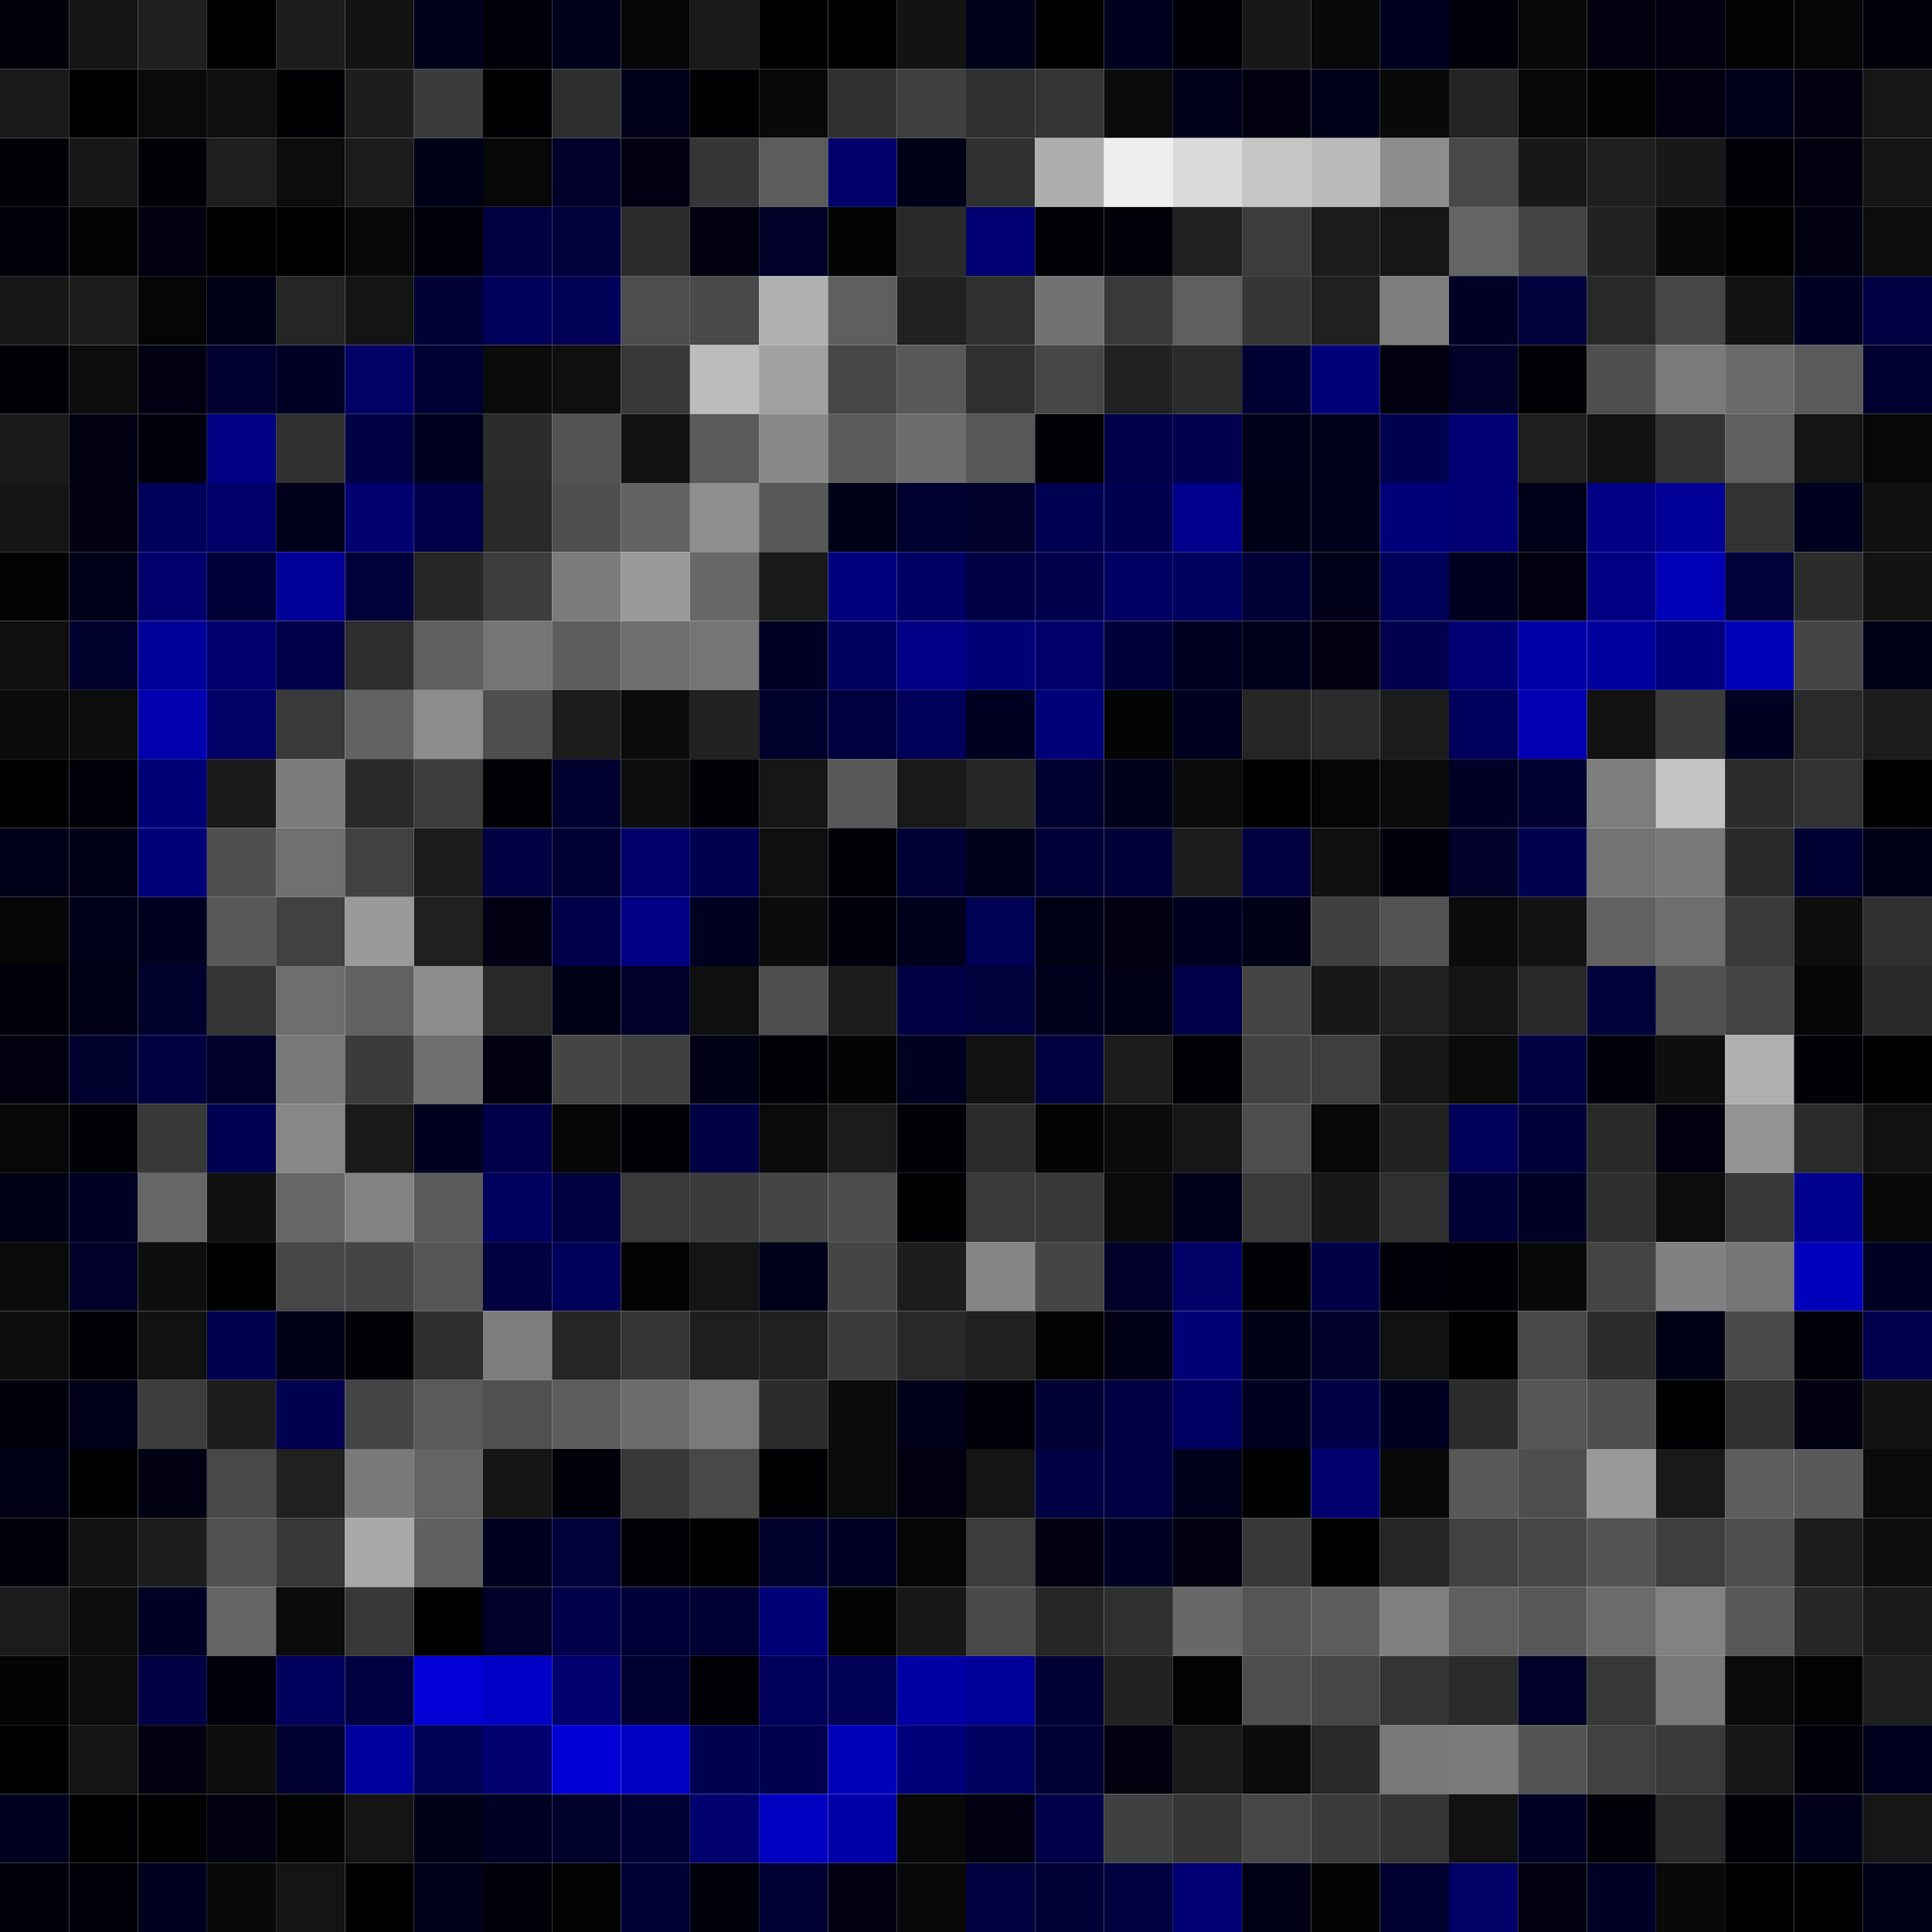 <svg xmlns="http://www.w3.org/2000/svg" width="56" height="56" viewBox="0 0 56 56"><g class="weights_image" id="node-290" stroke="none"><rect x="0" y="0" width="2" height="2" fill="#00000c"/><rect x="2" y="0" width="2" height="2" fill="#151515"/><rect x="4" y="0" width="2" height="2" fill="#1f1f1f"/><rect x="6" y="0" width="2" height="2" fill="#000002"/><rect x="8" y="0" width="2" height="2" fill="#1d1d1d"/><rect x="10" y="0" width="2" height="2" fill="#121212"/><rect x="12" y="0" width="2" height="2" fill="#00001b"/><rect x="14" y="0" width="2" height="2" fill="#000008"/><rect x="16" y="0" width="2" height="2" fill="#00001d"/><rect x="18" y="0" width="2" height="2" fill="#060606"/><rect x="20" y="0" width="2" height="2" fill="#191919"/><rect x="22" y="0" width="2" height="2" fill="#000000"/><rect x="24" y="0" width="2" height="2" fill="#000002"/><rect x="26" y="0" width="2" height="2" fill="#131313"/><rect x="28" y="0" width="2" height="2" fill="#000018"/><rect x="30" y="0" width="2" height="2" fill="#010101"/><rect x="32" y="0" width="2" height="2" fill="#00001f"/><rect x="34" y="0" width="2" height="2" fill="#000006"/><rect x="36" y="0" width="2" height="2" fill="#181818"/><rect x="38" y="0" width="2" height="2" fill="#090909"/><rect x="40" y="0" width="2" height="2" fill="#00001f"/><rect x="42" y="0" width="2" height="2" fill="#00000a"/><rect x="44" y="0" width="2" height="2" fill="#090909"/><rect x="46" y="0" width="2" height="2" fill="#00000e"/><rect x="48" y="0" width="2" height="2" fill="#00000e"/><rect x="50" y="0" width="2" height="2" fill="#020202"/><rect x="52" y="0" width="2" height="2" fill="#050505"/><rect x="54" y="0" width="2" height="2" fill="#00000b"/><rect x="0" y="2" width="2" height="2" fill="#1a1a1a"/><rect x="2" y="2" width="2" height="2" fill="#000000"/><rect x="4" y="2" width="2" height="2" fill="#0a0a0a"/><rect x="6" y="2" width="2" height="2" fill="#0f0f0f"/><rect x="8" y="2" width="2" height="2" fill="#000002"/><rect x="10" y="2" width="2" height="2" fill="#1d1d1d"/><rect x="12" y="2" width="2" height="2" fill="#3b3b3b"/><rect x="14" y="2" width="2" height="2" fill="#000003"/><rect x="16" y="2" width="2" height="2" fill="#2e2e2e"/><rect x="18" y="2" width="2" height="2" fill="#000018"/><rect x="20" y="2" width="2" height="2" fill="#000002"/><rect x="22" y="2" width="2" height="2" fill="#090909"/><rect x="24" y="2" width="2" height="2" fill="#303030"/><rect x="26" y="2" width="2" height="2" fill="#404040"/><rect x="28" y="2" width="2" height="2" fill="#2f2f2f"/><rect x="30" y="2" width="2" height="2" fill="#343434"/><rect x="32" y="2" width="2" height="2" fill="#0b0b0b"/><rect x="34" y="2" width="2" height="2" fill="#00001a"/><rect x="36" y="2" width="2" height="2" fill="#00000e"/><rect x="38" y="2" width="2" height="2" fill="#000019"/><rect x="40" y="2" width="2" height="2" fill="#090909"/><rect x="42" y="2" width="2" height="2" fill="#232323"/><rect x="44" y="2" width="2" height="2" fill="#070707"/><rect x="46" y="2" width="2" height="2" fill="#040404"/><rect x="48" y="2" width="2" height="2" fill="#000010"/><rect x="50" y="2" width="2" height="2" fill="#00001b"/><rect x="52" y="2" width="2" height="2" fill="#000010"/><rect x="54" y="2" width="2" height="2" fill="#161616"/><rect x="0" y="4" width="2" height="2" fill="#000006"/><rect x="2" y="4" width="2" height="2" fill="#171717"/><rect x="4" y="4" width="2" height="2" fill="#000005"/><rect x="6" y="4" width="2" height="2" fill="#1e1e1e"/><rect x="8" y="4" width="2" height="2" fill="#0c0c0c"/><rect x="10" y="4" width="2" height="2" fill="#1b1b1b"/><rect x="12" y="4" width="2" height="2" fill="#000016"/><rect x="14" y="4" width="2" height="2" fill="#070707"/><rect x="16" y="4" width="2" height="2" fill="#00002a"/><rect x="18" y="4" width="2" height="2" fill="#000013"/><rect x="20" y="4" width="2" height="2" fill="#363636"/><rect x="22" y="4" width="2" height="2" fill="#5c5c5c"/><rect x="24" y="4" width="2" height="2" fill="#00006b"/><rect x="26" y="4" width="2" height="2" fill="#000017"/><rect x="28" y="4" width="2" height="2" fill="#303030"/><rect x="30" y="4" width="2" height="2" fill="#aeaeae"/><rect x="32" y="4" width="2" height="2" fill="#efefef"/><rect x="34" y="4" width="2" height="2" fill="#dbdbdb"/><rect x="36" y="4" width="2" height="2" fill="#c6c6c6"/><rect x="38" y="4" width="2" height="2" fill="#bababa"/><rect x="40" y="4" width="2" height="2" fill="#8d8d8d"/><rect x="42" y="4" width="2" height="2" fill="#484848"/><rect x="44" y="4" width="2" height="2" fill="#181818"/><rect x="46" y="4" width="2" height="2" fill="#1e1e1e"/><rect x="48" y="4" width="2" height="2" fill="#181818"/><rect x="50" y="4" width="2" height="2" fill="#000006"/><rect x="52" y="4" width="2" height="2" fill="#00000e"/><rect x="54" y="4" width="2" height="2" fill="#151515"/><rect x="0" y="6" width="2" height="2" fill="#00000b"/><rect x="2" y="6" width="2" height="2" fill="#040404"/><rect x="4" y="6" width="2" height="2" fill="#000010"/><rect x="6" y="6" width="2" height="2" fill="#000002"/><rect x="8" y="6" width="2" height="2" fill="#000001"/><rect x="10" y="6" width="2" height="2" fill="#080808"/><rect x="12" y="6" width="2" height="2" fill="#00000a"/><rect x="14" y="6" width="2" height="2" fill="#000041"/><rect x="16" y="6" width="2" height="2" fill="#00003c"/><rect x="18" y="6" width="2" height="2" fill="#2b2b2b"/><rect x="20" y="6" width="2" height="2" fill="#000010"/><rect x="22" y="6" width="2" height="2" fill="#000028"/><rect x="24" y="6" width="2" height="2" fill="#030303"/><rect x="26" y="6" width="2" height="2" fill="#292929"/><rect x="28" y="6" width="2" height="2" fill="#000072"/><rect x="30" y="6" width="2" height="2" fill="#000006"/><rect x="32" y="6" width="2" height="2" fill="#000009"/><rect x="34" y="6" width="2" height="2" fill="#212121"/><rect x="36" y="6" width="2" height="2" fill="#3c3c3c"/><rect x="38" y="6" width="2" height="2" fill="#1b1b1b"/><rect x="40" y="6" width="2" height="2" fill="#161616"/><rect x="42" y="6" width="2" height="2" fill="#646464"/><rect x="44" y="6" width="2" height="2" fill="#434343"/><rect x="46" y="6" width="2" height="2" fill="#212121"/><rect x="48" y="6" width="2" height="2" fill="#090909"/><rect x="50" y="6" width="2" height="2" fill="#000002"/><rect x="52" y="6" width="2" height="2" fill="#000013"/><rect x="54" y="6" width="2" height="2" fill="#0c0c0c"/><rect x="0" y="8" width="2" height="2" fill="#181818"/><rect x="2" y="8" width="2" height="2" fill="#1d1d1d"/><rect x="4" y="8" width="2" height="2" fill="#050505"/><rect x="6" y="8" width="2" height="2" fill="#000017"/><rect x="8" y="8" width="2" height="2" fill="#252525"/><rect x="10" y="8" width="2" height="2" fill="#141414"/><rect x="12" y="8" width="2" height="2" fill="#000036"/><rect x="14" y="8" width="2" height="2" fill="#00005a"/><rect x="16" y="8" width="2" height="2" fill="#000056"/><rect x="18" y="8" width="2" height="2" fill="#4d4d4d"/><rect x="20" y="8" width="2" height="2" fill="#4a4a4a"/><rect x="22" y="8" width="2" height="2" fill="#afafaf"/><rect x="24" y="8" width="2" height="2" fill="#5f5f5f"/><rect x="26" y="8" width="2" height="2" fill="#212121"/><rect x="28" y="8" width="2" height="2" fill="#303030"/><rect x="30" y="8" width="2" height="2" fill="#727272"/><rect x="32" y="8" width="2" height="2" fill="#393939"/><rect x="34" y="8" width="2" height="2" fill="#5f5f5f"/><rect x="36" y="8" width="2" height="2" fill="#363636"/><rect x="38" y="8" width="2" height="2" fill="#202020"/><rect x="40" y="8" width="2" height="2" fill="#7e7e7e"/><rect x="42" y="8" width="2" height="2" fill="#000026"/><rect x="44" y="8" width="2" height="2" fill="#00003d"/><rect x="46" y="8" width="2" height="2" fill="#282828"/><rect x="48" y="8" width="2" height="2" fill="#464646"/><rect x="50" y="8" width="2" height="2" fill="#121212"/><rect x="52" y="8" width="2" height="2" fill="#000025"/><rect x="54" y="8" width="2" height="2" fill="#000043"/><rect x="0" y="10" width="2" height="2" fill="#000007"/><rect x="2" y="10" width="2" height="2" fill="#0d0d0d"/><rect x="4" y="10" width="2" height="2" fill="#000012"/><rect x="6" y="10" width="2" height="2" fill="#00002e"/><rect x="8" y="10" width="2" height="2" fill="#000027"/><rect x="10" y="10" width="2" height="2" fill="#000067"/><rect x="12" y="10" width="2" height="2" fill="#000035"/><rect x="14" y="10" width="2" height="2" fill="#0b0b0b"/><rect x="16" y="10" width="2" height="2" fill="#0f0f0f"/><rect x="18" y="10" width="2" height="2" fill="#383838"/><rect x="20" y="10" width="2" height="2" fill="#bcbcbc"/><rect x="22" y="10" width="2" height="2" fill="#a1a1a1"/><rect x="24" y="10" width="2" height="2" fill="#474747"/><rect x="26" y="10" width="2" height="2" fill="#595959"/><rect x="28" y="10" width="2" height="2" fill="#303030"/><rect x="30" y="10" width="2" height="2" fill="#464646"/><rect x="32" y="10" width="2" height="2" fill="#212121"/><rect x="34" y="10" width="2" height="2" fill="#2b2b2b"/><rect x="36" y="10" width="2" height="2" fill="#000032"/><rect x="38" y="10" width="2" height="2" fill="#00007a"/><rect x="40" y="10" width="2" height="2" fill="#00000e"/><rect x="42" y="10" width="2" height="2" fill="#000028"/><rect x="44" y="10" width="2" height="2" fill="#000005"/><rect x="46" y="10" width="2" height="2" fill="#4f4f4f"/><rect x="48" y="10" width="2" height="2" fill="#7a7a7a"/><rect x="50" y="10" width="2" height="2" fill="#6a6a6a"/><rect x="52" y="10" width="2" height="2" fill="#5b5b5b"/><rect x="54" y="10" width="2" height="2" fill="#00002e"/><rect x="0" y="12" width="2" height="2" fill="#1a1a1a"/><rect x="2" y="12" width="2" height="2" fill="#000013"/><rect x="4" y="12" width="2" height="2" fill="#00000d"/><rect x="6" y="12" width="2" height="2" fill="#000083"/><rect x="8" y="12" width="2" height="2" fill="#303030"/><rect x="10" y="12" width="2" height="2" fill="#000045"/><rect x="12" y="12" width="2" height="2" fill="#00001e"/><rect x="14" y="12" width="2" height="2" fill="#2b2b2b"/><rect x="16" y="12" width="2" height="2" fill="#535353"/><rect x="18" y="12" width="2" height="2" fill="#121212"/><rect x="20" y="12" width="2" height="2" fill="#5b5b5b"/><rect x="22" y="12" width="2" height="2" fill="#888888"/><rect x="24" y="12" width="2" height="2" fill="#5b5b5b"/><rect x="26" y="12" width="2" height="2" fill="#6c6c6c"/><rect x="28" y="12" width="2" height="2" fill="#575757"/><rect x="30" y="12" width="2" height="2" fill="#000005"/><rect x="32" y="12" width="2" height="2" fill="#000048"/><rect x="34" y="12" width="2" height="2" fill="#00004f"/><rect x="36" y="12" width="2" height="2" fill="#000018"/><rect x="38" y="12" width="2" height="2" fill="#00001b"/><rect x="40" y="12" width="2" height="2" fill="#000051"/><rect x="42" y="12" width="2" height="2" fill="#000073"/><rect x="44" y="12" width="2" height="2" fill="#1e1e1e"/><rect x="46" y="12" width="2" height="2" fill="#111111"/><rect x="48" y="12" width="2" height="2" fill="#323232"/><rect x="50" y="12" width="2" height="2" fill="#5f5f5f"/><rect x="52" y="12" width="2" height="2" fill="#141414"/><rect x="54" y="12" width="2" height="2" fill="#070707"/><rect x="0" y="14" width="2" height="2" fill="#151515"/><rect x="2" y="14" width="2" height="2" fill="#000010"/><rect x="4" y="14" width="2" height="2" fill="#00005a"/><rect x="6" y="14" width="2" height="2" fill="#000068"/><rect x="8" y="14" width="2" height="2" fill="#00001d"/><rect x="10" y="14" width="2" height="2" fill="#000071"/><rect x="12" y="14" width="2" height="2" fill="#000049"/><rect x="14" y="14" width="2" height="2" fill="#292929"/><rect x="16" y="14" width="2" height="2" fill="#4f4f4f"/><rect x="18" y="14" width="2" height="2" fill="#626262"/><rect x="20" y="14" width="2" height="2" fill="#8f8f8f"/><rect x="22" y="14" width="2" height="2" fill="#585858"/><rect x="24" y="14" width="2" height="2" fill="#000017"/><rect x="26" y="14" width="2" height="2" fill="#00002f"/><rect x="28" y="14" width="2" height="2" fill="#00002b"/><rect x="30" y="14" width="2" height="2" fill="#000052"/><rect x="32" y="14" width="2" height="2" fill="#000051"/><rect x="34" y="14" width="2" height="2" fill="#00008c"/><rect x="36" y="14" width="2" height="2" fill="#000016"/><rect x="38" y="14" width="2" height="2" fill="#00001a"/><rect x="40" y="14" width="2" height="2" fill="#00007b"/><rect x="42" y="14" width="2" height="2" fill="#000075"/><rect x="44" y="14" width="2" height="2" fill="#000018"/><rect x="46" y="14" width="2" height="2" fill="#000084"/><rect x="48" y="14" width="2" height="2" fill="#000097"/><rect x="50" y="14" width="2" height="2" fill="#323232"/><rect x="52" y="14" width="2" height="2" fill="#00001f"/><rect x="54" y="14" width="2" height="2" fill="#101010"/><rect x="0" y="16" width="2" height="2" fill="#020202"/><rect x="2" y="16" width="2" height="2" fill="#000018"/><rect x="4" y="16" width="2" height="2" fill="#00006d"/><rect x="6" y="16" width="2" height="2" fill="#000039"/><rect x="8" y="16" width="2" height="2" fill="#000099"/><rect x="10" y="16" width="2" height="2" fill="#00003a"/><rect x="12" y="16" width="2" height="2" fill="#272727"/><rect x="14" y="16" width="2" height="2" fill="#3d3d3d"/><rect x="16" y="16" width="2" height="2" fill="#7c7c7c"/><rect x="18" y="16" width="2" height="2" fill="#9a9a9a"/><rect x="20" y="16" width="2" height="2" fill="#686868"/><rect x="22" y="16" width="2" height="2" fill="#1a1a1a"/><rect x="24" y="16" width="2" height="2" fill="#00007f"/><rect x="26" y="16" width="2" height="2" fill="#000064"/><rect x="28" y="16" width="2" height="2" fill="#000045"/><rect x="30" y="16" width="2" height="2" fill="#00004d"/><rect x="32" y="16" width="2" height="2" fill="#000064"/><rect x="34" y="16" width="2" height="2" fill="#000060"/><rect x="36" y="16" width="2" height="2" fill="#000036"/><rect x="38" y="16" width="2" height="2" fill="#000018"/><rect x="40" y="16" width="2" height="2" fill="#000058"/><rect x="42" y="16" width="2" height="2" fill="#000020"/><rect x="44" y="16" width="2" height="2" fill="#00000f"/><rect x="46" y="16" width="2" height="2" fill="#000083"/><rect x="48" y="16" width="2" height="2" fill="#0000b6"/><rect x="50" y="16" width="2" height="2" fill="#00003b"/><rect x="52" y="16" width="2" height="2" fill="#2c2c2c"/><rect x="54" y="16" width="2" height="2" fill="#131313"/><rect x="0" y="18" width="2" height="2" fill="#0f0f0f"/><rect x="2" y="18" width="2" height="2" fill="#00002c"/><rect x="4" y="18" width="2" height="2" fill="#000099"/><rect x="6" y="18" width="2" height="2" fill="#00006e"/><rect x="8" y="18" width="2" height="2" fill="#000049"/><rect x="10" y="18" width="2" height="2" fill="#2d2d2d"/><rect x="12" y="18" width="2" height="2" fill="#5f5f5f"/><rect x="14" y="18" width="2" height="2" fill="#757575"/><rect x="16" y="18" width="2" height="2" fill="#5c5c5c"/><rect x="18" y="18" width="2" height="2" fill="#6e6e6e"/><rect x="20" y="18" width="2" height="2" fill="#757575"/><rect x="22" y="18" width="2" height="2" fill="#000025"/><rect x="24" y="18" width="2" height="2" fill="#000060"/><rect x="26" y="18" width="2" height="2" fill="#000086"/><rect x="28" y="18" width="2" height="2" fill="#000077"/><rect x="30" y="18" width="2" height="2" fill="#00006a"/><rect x="32" y="18" width="2" height="2" fill="#000039"/><rect x="34" y="18" width="2" height="2" fill="#000023"/><rect x="36" y="18" width="2" height="2" fill="#00001d"/><rect x="38" y="18" width="2" height="2" fill="#000011"/><rect x="40" y="18" width="2" height="2" fill="#00004e"/><rect x="42" y="18" width="2" height="2" fill="#000075"/><rect x="44" y="18" width="2" height="2" fill="#0000a9"/><rect x="46" y="18" width="2" height="2" fill="#00009c"/><rect x="48" y="18" width="2" height="2" fill="#00007f"/><rect x="50" y="18" width="2" height="2" fill="#0000b8"/><rect x="52" y="18" width="2" height="2" fill="#454545"/><rect x="54" y="18" width="2" height="2" fill="#000015"/><rect x="0" y="20" width="2" height="2" fill="#0b0b0b"/><rect x="2" y="20" width="2" height="2" fill="#0d0d0d"/><rect x="4" y="20" width="2" height="2" fill="#0000af"/><rect x="6" y="20" width="2" height="2" fill="#000066"/><rect x="8" y="20" width="2" height="2" fill="#393939"/><rect x="10" y="20" width="2" height="2" fill="#626262"/><rect x="12" y="20" width="2" height="2" fill="#8c8c8c"/><rect x="14" y="20" width="2" height="2" fill="#4f4f4f"/><rect x="16" y="20" width="2" height="2" fill="#1c1c1c"/><rect x="18" y="20" width="2" height="2" fill="#0b0b0b"/><rect x="20" y="20" width="2" height="2" fill="#212121"/><rect x="22" y="20" width="2" height="2" fill="#00002c"/><rect x="24" y="20" width="2" height="2" fill="#000041"/><rect x="26" y="20" width="2" height="2" fill="#000058"/><rect x="28" y="20" width="2" height="2" fill="#000022"/><rect x="30" y="20" width="2" height="2" fill="#000079"/><rect x="32" y="20" width="2" height="2" fill="#040404"/><rect x="34" y="20" width="2" height="2" fill="#00001f"/><rect x="36" y="20" width="2" height="2" fill="#252525"/><rect x="38" y="20" width="2" height="2" fill="#2b2b2b"/><rect x="40" y="20" width="2" height="2" fill="#1c1c1c"/><rect x="42" y="20" width="2" height="2" fill="#00005c"/><rect x="44" y="20" width="2" height="2" fill="#0000b2"/><rect x="46" y="20" width="2" height="2" fill="#121212"/><rect x="48" y="20" width="2" height="2" fill="#3b3b3b"/><rect x="50" y="20" width="2" height="2" fill="#000022"/><rect x="52" y="20" width="2" height="2" fill="#2a2a2a"/><rect x="54" y="20" width="2" height="2" fill="#1c1c1c"/><rect x="0" y="22" width="2" height="2" fill="#000001"/><rect x="2" y="22" width="2" height="2" fill="#000008"/><rect x="4" y="22" width="2" height="2" fill="#000076"/><rect x="6" y="22" width="2" height="2" fill="#1a1a1a"/><rect x="8" y="22" width="2" height="2" fill="#7c7c7c"/><rect x="10" y="22" width="2" height="2" fill="#292929"/><rect x="12" y="22" width="2" height="2" fill="#3d3d3d"/><rect x="14" y="22" width="2" height="2" fill="#000005"/><rect x="16" y="22" width="2" height="2" fill="#00002f"/><rect x="18" y="22" width="2" height="2" fill="#0d0d0d"/><rect x="20" y="22" width="2" height="2" fill="#000006"/><rect x="22" y="22" width="2" height="2" fill="#161616"/><rect x="24" y="22" width="2" height="2" fill="#585858"/><rect x="26" y="22" width="2" height="2" fill="#191919"/><rect x="28" y="22" width="2" height="2" fill="#262626"/><rect x="30" y="22" width="2" height="2" fill="#00002f"/><rect x="32" y="22" width="2" height="2" fill="#00001b"/><rect x="34" y="22" width="2" height="2" fill="#0b0b0b"/><rect x="36" y="22" width="2" height="2" fill="#000000"/><rect x="38" y="22" width="2" height="2" fill="#050505"/><rect x="40" y="22" width="2" height="2" fill="#0a0a0a"/><rect x="42" y="22" width="2" height="2" fill="#000026"/><rect x="44" y="22" width="2" height="2" fill="#000031"/><rect x="46" y="22" width="2" height="2" fill="#7d7d7d"/><rect x="48" y="22" width="2" height="2" fill="#c4c4c4"/><rect x="50" y="22" width="2" height="2" fill="#2c2c2c"/><rect x="52" y="22" width="2" height="2" fill="#323232"/><rect x="54" y="22" width="2" height="2" fill="#000001"/><rect x="0" y="24" width="2" height="2" fill="#000019"/><rect x="2" y="24" width="2" height="2" fill="#000016"/><rect x="4" y="24" width="2" height="2" fill="#00007b"/><rect x="6" y="24" width="2" height="2" fill="#4f4f4f"/><rect x="8" y="24" width="2" height="2" fill="#707070"/><rect x="10" y="24" width="2" height="2" fill="#414141"/><rect x="12" y="24" width="2" height="2" fill="#1c1c1c"/><rect x="14" y="24" width="2" height="2" fill="#000043"/><rect x="16" y="24" width="2" height="2" fill="#000033"/><rect x="18" y="24" width="2" height="2" fill="#000069"/><rect x="20" y="24" width="2" height="2" fill="#000050"/><rect x="22" y="24" width="2" height="2" fill="#0f0f0f"/><rect x="24" y="24" width="2" height="2" fill="#000006"/><rect x="26" y="24" width="2" height="2" fill="#000036"/><rect x="28" y="24" width="2" height="2" fill="#000019"/><rect x="30" y="24" width="2" height="2" fill="#000038"/><rect x="32" y="24" width="2" height="2" fill="#000039"/><rect x="34" y="24" width="2" height="2" fill="#1d1d1d"/><rect x="36" y="24" width="2" height="2" fill="#000040"/><rect x="38" y="24" width="2" height="2" fill="#101010"/><rect x="40" y="24" width="2" height="2" fill="#00000b"/><rect x="42" y="24" width="2" height="2" fill="#000028"/><rect x="44" y="24" width="2" height="2" fill="#000051"/><rect x="46" y="24" width="2" height="2" fill="#737373"/><rect x="48" y="24" width="2" height="2" fill="#787878"/><rect x="50" y="24" width="2" height="2" fill="#292929"/><rect x="52" y="24" width="2" height="2" fill="#000033"/><rect x="54" y="24" width="2" height="2" fill="#000014"/><rect x="0" y="26" width="2" height="2" fill="#050505"/><rect x="2" y="26" width="2" height="2" fill="#00001b"/><rect x="4" y="26" width="2" height="2" fill="#000021"/><rect x="6" y="26" width="2" height="2" fill="#585858"/><rect x="8" y="26" width="2" height="2" fill="#414141"/><rect x="10" y="26" width="2" height="2" fill="#999999"/><rect x="12" y="26" width="2" height="2" fill="#202020"/><rect x="14" y="26" width="2" height="2" fill="#000012"/><rect x="16" y="26" width="2" height="2" fill="#00004a"/><rect x="18" y="26" width="2" height="2" fill="#000083"/><rect x="20" y="26" width="2" height="2" fill="#000021"/><rect x="22" y="26" width="2" height="2" fill="#0b0b0b"/><rect x="24" y="26" width="2" height="2" fill="#00000d"/><rect x="26" y="26" width="2" height="2" fill="#00001d"/><rect x="28" y="26" width="2" height="2" fill="#000054"/><rect x="30" y="26" width="2" height="2" fill="#000015"/><rect x="32" y="26" width="2" height="2" fill="#000010"/><rect x="34" y="26" width="2" height="2" fill="#000021"/><rect x="36" y="26" width="2" height="2" fill="#000016"/><rect x="38" y="26" width="2" height="2" fill="#3f3f3f"/><rect x="40" y="26" width="2" height="2" fill="#525252"/><rect x="42" y="26" width="2" height="2" fill="#0b0b0b"/><rect x="44" y="26" width="2" height="2" fill="#121212"/><rect x="46" y="26" width="2" height="2" fill="#616161"/><rect x="48" y="26" width="2" height="2" fill="#6e6e6e"/><rect x="50" y="26" width="2" height="2" fill="#393939"/><rect x="52" y="26" width="2" height="2" fill="#0e0e0e"/><rect x="54" y="26" width="2" height="2" fill="#303030"/><rect x="0" y="28" width="2" height="2" fill="#00000a"/><rect x="2" y="28" width="2" height="2" fill="#000014"/><rect x="4" y="28" width="2" height="2" fill="#00002c"/><rect x="6" y="28" width="2" height="2" fill="#343434"/><rect x="8" y="28" width="2" height="2" fill="#6e6e6e"/><rect x="10" y="28" width="2" height="2" fill="#616161"/><rect x="12" y="28" width="2" height="2" fill="#8d8d8d"/><rect x="14" y="28" width="2" height="2" fill="#282828"/><rect x="16" y="28" width="2" height="2" fill="#000016"/><rect x="18" y="28" width="2" height="2" fill="#00002a"/><rect x="20" y="28" width="2" height="2" fill="#0f0f0f"/><rect x="22" y="28" width="2" height="2" fill="#4e4e4e"/><rect x="24" y="28" width="2" height="2" fill="#1c1c1c"/><rect x="26" y="28" width="2" height="2" fill="#000045"/><rect x="28" y="28" width="2" height="2" fill="#00003c"/><rect x="30" y="28" width="2" height="2" fill="#00001c"/><rect x="32" y="28" width="2" height="2" fill="#000015"/><rect x="34" y="28" width="2" height="2" fill="#00004a"/><rect x="36" y="28" width="2" height="2" fill="#454545"/><rect x="38" y="28" width="2" height="2" fill="#181818"/><rect x="40" y="28" width="2" height="2" fill="#202020"/><rect x="42" y="28" width="2" height="2" fill="#141414"/><rect x="44" y="28" width="2" height="2" fill="#282828"/><rect x="46" y="28" width="2" height="2" fill="#00003b"/><rect x="48" y="28" width="2" height="2" fill="#505050"/><rect x="50" y="28" width="2" height="2" fill="#444444"/><rect x="52" y="28" width="2" height="2" fill="#060606"/><rect x="54" y="28" width="2" height="2" fill="#282828"/><rect x="0" y="30" width="2" height="2" fill="#00000e"/><rect x="2" y="30" width="2" height="2" fill="#00002d"/><rect x="4" y="30" width="2" height="2" fill="#000041"/><rect x="6" y="30" width="2" height="2" fill="#000029"/><rect x="8" y="30" width="2" height="2" fill="#787878"/><rect x="10" y="30" width="2" height="2" fill="#3b3b3b"/><rect x="12" y="30" width="2" height="2" fill="#6f6f6f"/><rect x="14" y="30" width="2" height="2" fill="#00000f"/><rect x="16" y="30" width="2" height="2" fill="#454545"/><rect x="18" y="30" width="2" height="2" fill="#3f3f3f"/><rect x="20" y="30" width="2" height="2" fill="#000015"/><rect x="22" y="30" width="2" height="2" fill="#000007"/><rect x="24" y="30" width="2" height="2" fill="#040404"/><rect x="26" y="30" width="2" height="2" fill="#000020"/><rect x="28" y="30" width="2" height="2" fill="#121212"/><rect x="30" y="30" width="2" height="2" fill="#00003f"/><rect x="32" y="30" width="2" height="2" fill="#1c1c1c"/><rect x="34" y="30" width="2" height="2" fill="#000004"/><rect x="36" y="30" width="2" height="2" fill="#424242"/><rect x="38" y="30" width="2" height="2" fill="#3e3e3e"/><rect x="40" y="30" width="2" height="2" fill="#171717"/><rect x="42" y="30" width="2" height="2" fill="#0a0a0a"/><rect x="44" y="30" width="2" height="2" fill="#000041"/><rect x="46" y="30" width="2" height="2" fill="#00000d"/><rect x="48" y="30" width="2" height="2" fill="#0e0e0e"/><rect x="50" y="30" width="2" height="2" fill="#afafaf"/><rect x="52" y="30" width="2" height="2" fill="#000007"/><rect x="54" y="30" width="2" height="2" fill="#000003"/><rect x="0" y="32" width="2" height="2" fill="#070707"/><rect x="2" y="32" width="2" height="2" fill="#000006"/><rect x="4" y="32" width="2" height="2" fill="#383838"/><rect x="6" y="32" width="2" height="2" fill="#000052"/><rect x="8" y="32" width="2" height="2" fill="#878787"/><rect x="10" y="32" width="2" height="2" fill="#191919"/><rect x="12" y="32" width="2" height="2" fill="#00001e"/><rect x="14" y="32" width="2" height="2" fill="#00004a"/><rect x="16" y="32" width="2" height="2" fill="#060606"/><rect x="18" y="32" width="2" height="2" fill="#000007"/><rect x="20" y="32" width="2" height="2" fill="#000044"/><rect x="22" y="32" width="2" height="2" fill="#0a0a0a"/><rect x="24" y="32" width="2" height="2" fill="#1b1b1b"/><rect x="26" y="32" width="2" height="2" fill="#000007"/><rect x="28" y="32" width="2" height="2" fill="#2b2b2b"/><rect x="30" y="32" width="2" height="2" fill="#040404"/><rect x="32" y="32" width="2" height="2" fill="#0b0b0b"/><rect x="34" y="32" width="2" height="2" fill="#161616"/><rect x="36" y="32" width="2" height="2" fill="#4d4d4d"/><rect x="38" y="32" width="2" height="2" fill="#070707"/><rect x="40" y="32" width="2" height="2" fill="#222222"/><rect x="42" y="32" width="2" height="2" fill="#000058"/><rect x="44" y="32" width="2" height="2" fill="#000039"/><rect x="46" y="32" width="2" height="2" fill="#292929"/><rect x="48" y="32" width="2" height="2" fill="#00000f"/><rect x="50" y="32" width="2" height="2" fill="#949494"/><rect x="52" y="32" width="2" height="2" fill="#2b2b2b"/><rect x="54" y="32" width="2" height="2" fill="#111111"/><rect x="0" y="34" width="2" height="2" fill="#000017"/><rect x="2" y="34" width="2" height="2" fill="#000025"/><rect x="4" y="34" width="2" height="2" fill="#666666"/><rect x="6" y="34" width="2" height="2" fill="#101010"/><rect x="8" y="34" width="2" height="2" fill="#666666"/><rect x="10" y="34" width="2" height="2" fill="#828282"/><rect x="12" y="34" width="2" height="2" fill="#5b5b5b"/><rect x="14" y="34" width="2" height="2" fill="#000060"/><rect x="16" y="34" width="2" height="2" fill="#00003e"/><rect x="18" y="34" width="2" height="2" fill="#393939"/><rect x="20" y="34" width="2" height="2" fill="#3b3b3b"/><rect x="22" y="34" width="2" height="2" fill="#454545"/><rect x="24" y="34" width="2" height="2" fill="#4c4c4c"/><rect x="26" y="34" width="2" height="2" fill="#000003"/><rect x="28" y="34" width="2" height="2" fill="#393939"/><rect x="30" y="34" width="2" height="2" fill="#383838"/><rect x="32" y="34" width="2" height="2" fill="#0a0a0a"/><rect x="34" y="34" width="2" height="2" fill="#000019"/><rect x="36" y="34" width="2" height="2" fill="#3a3a3a"/><rect x="38" y="34" width="2" height="2" fill="#171717"/><rect x="40" y="34" width="2" height="2" fill="#2f2f2f"/><rect x="42" y="34" width="2" height="2" fill="#000036"/><rect x="44" y="34" width="2" height="2" fill="#000026"/><rect x="46" y="34" width="2" height="2" fill="#2e2e2e"/><rect x="48" y="34" width="2" height="2" fill="#0c0c0c"/><rect x="50" y="34" width="2" height="2" fill="#383838"/><rect x="52" y="34" width="2" height="2" fill="#00008f"/><rect x="54" y="34" width="2" height="2" fill="#090909"/><rect x="0" y="36" width="2" height="2" fill="#0b0b0b"/><rect x="2" y="36" width="2" height="2" fill="#000029"/><rect x="4" y="36" width="2" height="2" fill="#0e0e0e"/><rect x="6" y="36" width="2" height="2" fill="#010101"/><rect x="8" y="36" width="2" height="2" fill="#464646"/><rect x="10" y="36" width="2" height="2" fill="#454545"/><rect x="12" y="36" width="2" height="2" fill="#555555"/><rect x="14" y="36" width="2" height="2" fill="#00003e"/><rect x="16" y="36" width="2" height="2" fill="#00005a"/><rect x="18" y="36" width="2" height="2" fill="#030303"/><rect x="20" y="36" width="2" height="2" fill="#141414"/><rect x="22" y="36" width="2" height="2" fill="#00001b"/><rect x="24" y="36" width="2" height="2" fill="#454545"/><rect x="26" y="36" width="2" height="2" fill="#1c1c1c"/><rect x="28" y="36" width="2" height="2" fill="#868686"/><rect x="30" y="36" width="2" height="2" fill="#454545"/><rect x="32" y="36" width="2" height="2" fill="#000028"/><rect x="34" y="36" width="2" height="2" fill="#000066"/><rect x="36" y="36" width="2" height="2" fill="#000005"/><rect x="38" y="36" width="2" height="2" fill="#000047"/><rect x="40" y="36" width="2" height="2" fill="#000008"/><rect x="42" y="36" width="2" height="2" fill="#000006"/><rect x="44" y="36" width="2" height="2" fill="#090909"/><rect x="46" y="36" width="2" height="2" fill="#444444"/><rect x="48" y="36" width="2" height="2" fill="#818181"/><rect x="50" y="36" width="2" height="2" fill="#777777"/><rect x="52" y="36" width="2" height="2" fill="#0000bc"/><rect x="54" y="36" width="2" height="2" fill="#000024"/><rect x="0" y="38" width="2" height="2" fill="#0d0d0d"/><rect x="2" y="38" width="2" height="2" fill="#000004"/><rect x="4" y="38" width="2" height="2" fill="#111111"/><rect x="6" y="38" width="2" height="2" fill="#000050"/><rect x="8" y="38" width="2" height="2" fill="#000017"/><rect x="10" y="38" width="2" height="2" fill="#000005"/><rect x="12" y="38" width="2" height="2" fill="#2e2e2e"/><rect x="14" y="38" width="2" height="2" fill="#7d7d7d"/><rect x="16" y="38" width="2" height="2" fill="#252525"/><rect x="18" y="38" width="2" height="2" fill="#353535"/><rect x="20" y="38" width="2" height="2" fill="#1e1e1e"/><rect x="22" y="38" width="2" height="2" fill="#202020"/><rect x="24" y="38" width="2" height="2" fill="#3b3b3b"/><rect x="26" y="38" width="2" height="2" fill="#282828"/><rect x="28" y="38" width="2" height="2" fill="#202020"/><rect x="30" y="38" width="2" height="2" fill="#020202"/><rect x="32" y="38" width="2" height="2" fill="#000014"/><rect x="34" y="38" width="2" height="2" fill="#000077"/><rect x="36" y="38" width="2" height="2" fill="#000017"/><rect x="38" y="38" width="2" height="2" fill="#00002b"/><rect x="40" y="38" width="2" height="2" fill="#111111"/><rect x="42" y="38" width="2" height="2" fill="#010101"/><rect x="44" y="38" width="2" height="2" fill="#484848"/><rect x="46" y="38" width="2" height="2" fill="#2b2b2b"/><rect x="48" y="38" width="2" height="2" fill="#000014"/><rect x="50" y="38" width="2" height="2" fill="#494949"/><rect x="52" y="38" width="2" height="2" fill="#00000a"/><rect x="54" y="38" width="2" height="2" fill="#00004e"/><rect x="0" y="40" width="2" height="2" fill="#00000d"/><rect x="2" y="40" width="2" height="2" fill="#000019"/><rect x="4" y="40" width="2" height="2" fill="#3d3d3d"/><rect x="6" y="40" width="2" height="2" fill="#1d1d1d"/><rect x="8" y="40" width="2" height="2" fill="#000050"/><rect x="10" y="40" width="2" height="2" fill="#444444"/><rect x="12" y="40" width="2" height="2" fill="#5a5a5a"/><rect x="14" y="40" width="2" height="2" fill="#505050"/><rect x="16" y="40" width="2" height="2" fill="#5d5d5d"/><rect x="18" y="40" width="2" height="2" fill="#6d6d6d"/><rect x="20" y="40" width="2" height="2" fill="#7a7a7a"/><rect x="22" y="40" width="2" height="2" fill="#2c2c2c"/><rect x="24" y="40" width="2" height="2" fill="#0b0b0b"/><rect x="26" y="40" width="2" height="2" fill="#00001a"/><rect x="28" y="40" width="2" height="2" fill="#000008"/><rect x="30" y="40" width="2" height="2" fill="#000033"/><rect x="32" y="40" width="2" height="2" fill="#000044"/><rect x="34" y="40" width="2" height="2" fill="#000062"/><rect x="36" y="40" width="2" height="2" fill="#000021"/><rect x="38" y="40" width="2" height="2" fill="#000047"/><rect x="40" y="40" width="2" height="2" fill="#000023"/><rect x="42" y="40" width="2" height="2" fill="#2c2c2c"/><rect x="44" y="40" width="2" height="2" fill="#555555"/><rect x="46" y="40" width="2" height="2" fill="#4f4f4f"/><rect x="48" y="40" width="2" height="2" fill="#000003"/><rect x="50" y="40" width="2" height="2" fill="#313131"/><rect x="52" y="40" width="2" height="2" fill="#000011"/><rect x="54" y="40" width="2" height="2" fill="#131313"/><rect x="0" y="42" width="2" height="2" fill="#000017"/><rect x="2" y="42" width="2" height="2" fill="#000001"/><rect x="4" y="42" width="2" height="2" fill="#000013"/><rect x="6" y="42" width="2" height="2" fill="#484848"/><rect x="8" y="42" width="2" height="2" fill="#202020"/><rect x="10" y="42" width="2" height="2" fill="#797979"/><rect x="12" y="42" width="2" height="2" fill="#646464"/><rect x="14" y="42" width="2" height="2" fill="#151515"/><rect x="16" y="42" width="2" height="2" fill="#00000b"/><rect x="18" y="42" width="2" height="2" fill="#383838"/><rect x="20" y="42" width="2" height="2" fill="#484848"/><rect x="22" y="42" width="2" height="2" fill="#000002"/><rect x="24" y="42" width="2" height="2" fill="#0a0a0a"/><rect x="26" y="42" width="2" height="2" fill="#000011"/><rect x="28" y="42" width="2" height="2" fill="#141414"/><rect x="30" y="42" width="2" height="2" fill="#000044"/><rect x="32" y="42" width="2" height="2" fill="#000042"/><rect x="34" y="42" width="2" height="2" fill="#00001c"/><rect x="36" y="42" width="2" height="2" fill="#000002"/><rect x="38" y="42" width="2" height="2" fill="#000071"/><rect x="40" y="42" width="2" height="2" fill="#080808"/><rect x="42" y="42" width="2" height="2" fill="#595959"/><rect x="44" y="42" width="2" height="2" fill="#4e4e4e"/><rect x="46" y="42" width="2" height="2" fill="#999999"/><rect x="48" y="42" width="2" height="2" fill="#191919"/><rect x="50" y="42" width="2" height="2" fill="#5d5d5d"/><rect x="52" y="42" width="2" height="2" fill="#595959"/><rect x="54" y="42" width="2" height="2" fill="#0b0b0b"/><rect x="0" y="44" width="2" height="2" fill="#00000a"/><rect x="2" y="44" width="2" height="2" fill="#131313"/><rect x="4" y="44" width="2" height="2" fill="#1c1c1c"/><rect x="6" y="44" width="2" height="2" fill="#505050"/><rect x="8" y="44" width="2" height="2" fill="#373737"/><rect x="10" y="44" width="2" height="2" fill="#a9a9a9"/><rect x="12" y="44" width="2" height="2" fill="#606060"/><rect x="14" y="44" width="2" height="2" fill="#000020"/><rect x="16" y="44" width="2" height="2" fill="#00003b"/><rect x="18" y="44" width="2" height="2" fill="#000005"/><rect x="20" y="44" width="2" height="2" fill="#000001"/><rect x="22" y="44" width="2" height="2" fill="#00002d"/><rect x="24" y="44" width="2" height="2" fill="#000026"/><rect x="26" y="44" width="2" height="2" fill="#050505"/><rect x="28" y="44" width="2" height="2" fill="#3c3c3c"/><rect x="30" y="44" width="2" height="2" fill="#000012"/><rect x="32" y="44" width="2" height="2" fill="#000026"/><rect x="34" y="44" width="2" height="2" fill="#00000f"/><rect x="36" y="44" width="2" height="2" fill="#383838"/><rect x="38" y="44" width="2" height="2" fill="#000003"/><rect x="40" y="44" width="2" height="2" fill="#252525"/><rect x="42" y="44" width="2" height="2" fill="#414141"/><rect x="44" y="44" width="2" height="2" fill="#474747"/><rect x="46" y="44" width="2" height="2" fill="#545454"/><rect x="48" y="44" width="2" height="2" fill="#3e3e3e"/><rect x="50" y="44" width="2" height="2" fill="#4e4e4e"/><rect x="52" y="44" width="2" height="2" fill="#1c1c1c"/><rect x="54" y="44" width="2" height="2" fill="#0e0e0e"/><rect x="0" y="46" width="2" height="2" fill="#1b1b1b"/><rect x="2" y="46" width="2" height="2" fill="#0e0e0e"/><rect x="4" y="46" width="2" height="2" fill="#000025"/><rect x="6" y="46" width="2" height="2" fill="#656565"/><rect x="8" y="46" width="2" height="2" fill="#0b0b0b"/><rect x="10" y="46" width="2" height="2" fill="#383838"/><rect x="12" y="46" width="2" height="2" fill="#000003"/><rect x="14" y="46" width="2" height="2" fill="#000028"/><rect x="16" y="46" width="2" height="2" fill="#00004b"/><rect x="18" y="46" width="2" height="2" fill="#000039"/><rect x="20" y="46" width="2" height="2" fill="#000032"/><rect x="22" y="46" width="2" height="2" fill="#000077"/><rect x="24" y="46" width="2" height="2" fill="#020202"/><rect x="26" y="46" width="2" height="2" fill="#171717"/><rect x="28" y="46" width="2" height="2" fill="#494949"/><rect x="30" y="46" width="2" height="2" fill="#262626"/><rect x="32" y="46" width="2" height="2" fill="#2f2f2f"/><rect x="34" y="46" width="2" height="2" fill="#686868"/><rect x="36" y="46" width="2" height="2" fill="#555555"/><rect x="38" y="46" width="2" height="2" fill="#5d5d5d"/><rect x="40" y="46" width="2" height="2" fill="#808080"/><rect x="42" y="46" width="2" height="2" fill="#5f5f5f"/><rect x="44" y="46" width="2" height="2" fill="#585858"/><rect x="46" y="46" width="2" height="2" fill="#6b6b6b"/><rect x="48" y="46" width="2" height="2" fill="#828282"/><rect x="50" y="46" width="2" height="2" fill="#585858"/><rect x="52" y="46" width="2" height="2" fill="#262626"/><rect x="54" y="46" width="2" height="2" fill="#1a1a1a"/><rect x="0" y="48" width="2" height="2" fill="#040404"/><rect x="2" y="48" width="2" height="2" fill="#0d0d0d"/><rect x="4" y="48" width="2" height="2" fill="#000043"/><rect x="6" y="48" width="2" height="2" fill="#00000d"/><rect x="8" y="48" width="2" height="2" fill="#00005c"/><rect x="10" y="48" width="2" height="2" fill="#00003f"/><rect x="12" y="48" width="2" height="2" fill="#0000d7"/><rect x="14" y="48" width="2" height="2" fill="#0000c6"/><rect x="16" y="48" width="2" height="2" fill="#000071"/><rect x="18" y="48" width="2" height="2" fill="#000030"/><rect x="20" y="48" width="2" height="2" fill="#000005"/><rect x="22" y="48" width="2" height="2" fill="#00005b"/><rect x="24" y="48" width="2" height="2" fill="#000054"/><rect x="26" y="48" width="2" height="2" fill="#0000a4"/><rect x="28" y="48" width="2" height="2" fill="#000098"/><rect x="30" y="48" width="2" height="2" fill="#000035"/><rect x="32" y="48" width="2" height="2" fill="#222222"/><rect x="34" y="48" width="2" height="2" fill="#020202"/><rect x="36" y="48" width="2" height="2" fill="#4d4d4d"/><rect x="38" y="48" width="2" height="2" fill="#464646"/><rect x="40" y="48" width="2" height="2" fill="#343434"/><rect x="42" y="48" width="2" height="2" fill="#2b2b2b"/><rect x="44" y="48" width="2" height="2" fill="#000029"/><rect x="46" y="48" width="2" height="2" fill="#373737"/><rect x="48" y="48" width="2" height="2" fill="#787878"/><rect x="50" y="48" width="2" height="2" fill="#0a0a0a"/><rect x="52" y="48" width="2" height="2" fill="#020202"/><rect x="54" y="48" width="2" height="2" fill="#1f1f1f"/><rect x="0" y="50" width="2" height="2" fill="#000001"/><rect x="2" y="50" width="2" height="2" fill="#141414"/><rect x="4" y="50" width="2" height="2" fill="#00000e"/><rect x="6" y="50" width="2" height="2" fill="#0e0e0e"/><rect x="8" y="50" width="2" height="2" fill="#00002e"/><rect x="10" y="50" width="2" height="2" fill="#00009c"/><rect x="12" y="50" width="2" height="2" fill="#000055"/><rect x="14" y="50" width="2" height="2" fill="#000071"/><rect x="16" y="50" width="2" height="2" fill="#0000d6"/><rect x="18" y="50" width="2" height="2" fill="#0000c5"/><rect x="20" y="50" width="2" height="2" fill="#000051"/><rect x="22" y="50" width="2" height="2" fill="#000050"/><rect x="24" y="50" width="2" height="2" fill="#0000ba"/><rect x="26" y="50" width="2" height="2" fill="#00007b"/><rect x="28" y="50" width="2" height="2" fill="#000060"/><rect x="30" y="50" width="2" height="2" fill="#000034"/><rect x="32" y="50" width="2" height="2" fill="#00000f"/><rect x="34" y="50" width="2" height="2" fill="#1a1a1a"/><rect x="36" y="50" width="2" height="2" fill="#0b0b0b"/><rect x="38" y="50" width="2" height="2" fill="#292929"/><rect x="40" y="50" width="2" height="2" fill="#787878"/><rect x="42" y="50" width="2" height="2" fill="#7b7b7b"/><rect x="44" y="50" width="2" height="2" fill="#545454"/><rect x="46" y="50" width="2" height="2" fill="#414141"/><rect x="48" y="50" width="2" height="2" fill="#393939"/><rect x="50" y="50" width="2" height="2" fill="#161616"/><rect x="52" y="50" width="2" height="2" fill="#00000a"/><rect x="54" y="50" width="2" height="2" fill="#00001e"/><rect x="0" y="52" width="2" height="2" fill="#00001f"/><rect x="2" y="52" width="2" height="2" fill="#000002"/><rect x="4" y="52" width="2" height="2" fill="#000001"/><rect x="6" y="52" width="2" height="2" fill="#000010"/><rect x="8" y="52" width="2" height="2" fill="#030303"/><rect x="10" y="52" width="2" height="2" fill="#141414"/><rect x="12" y="52" width="2" height="2" fill="#000017"/><rect x="14" y="52" width="2" height="2" fill="#000025"/><rect x="16" y="52" width="2" height="2" fill="#00002d"/><rect x="18" y="52" width="2" height="2" fill="#000037"/><rect x="20" y="52" width="2" height="2" fill="#00006e"/><rect x="22" y="52" width="2" height="2" fill="#0000c0"/><rect x="24" y="52" width="2" height="2" fill="#0000a8"/><rect x="26" y="52" width="2" height="2" fill="#080808"/><rect x="28" y="52" width="2" height="2" fill="#000012"/><rect x="30" y="52" width="2" height="2" fill="#000048"/><rect x="32" y="52" width="2" height="2" fill="#404040"/><rect x="34" y="52" width="2" height="2" fill="#363636"/><rect x="36" y="52" width="2" height="2" fill="#474747"/><rect x="38" y="52" width="2" height="2" fill="#3b3b3b"/><rect x="40" y="52" width="2" height="2" fill="#353535"/><rect x="42" y="52" width="2" height="2" fill="#111111"/><rect x="44" y="52" width="2" height="2" fill="#000025"/><rect x="46" y="52" width="2" height="2" fill="#000008"/><rect x="48" y="52" width="2" height="2" fill="#292929"/><rect x="50" y="52" width="2" height="2" fill="#000007"/><rect x="52" y="52" width="2" height="2" fill="#00001b"/><rect x="54" y="52" width="2" height="2" fill="#161616"/><rect x="0" y="54" width="2" height="2" fill="#00000b"/><rect x="2" y="54" width="2" height="2" fill="#000009"/><rect x="4" y="54" width="2" height="2" fill="#00001f"/><rect x="6" y="54" width="2" height="2" fill="#090909"/><rect x="8" y="54" width="2" height="2" fill="#141414"/><rect x="10" y="54" width="2" height="2" fill="#000003"/><rect x="12" y="54" width="2" height="2" fill="#000018"/><rect x="14" y="54" width="2" height="2" fill="#00000a"/><rect x="16" y="54" width="2" height="2" fill="#020202"/><rect x="18" y="54" width="2" height="2" fill="#000037"/><rect x="20" y="54" width="2" height="2" fill="#00000c"/><rect x="22" y="54" width="2" height="2" fill="#000035"/><rect x="24" y="54" width="2" height="2" fill="#000012"/><rect x="26" y="54" width="2" height="2" fill="#080808"/><rect x="28" y="54" width="2" height="2" fill="#00003e"/><rect x="30" y="54" width="2" height="2" fill="#000036"/><rect x="32" y="54" width="2" height="2" fill="#000041"/><rect x="34" y="54" width="2" height="2" fill="#000075"/><rect x="36" y="54" width="2" height="2" fill="#000015"/><rect x="38" y="54" width="2" height="2" fill="#030303"/><rect x="40" y="54" width="2" height="2" fill="#000030"/><rect x="42" y="54" width="2" height="2" fill="#000067"/><rect x="44" y="54" width="2" height="2" fill="#00000f"/><rect x="46" y="54" width="2" height="2" fill="#000027"/><rect x="48" y="54" width="2" height="2" fill="#090909"/><rect x="50" y="54" width="2" height="2" fill="#000001"/><rect x="52" y="54" width="2" height="2" fill="#000003"/><rect x="54" y="54" width="2" height="2" fill="#000017"/></g></svg>